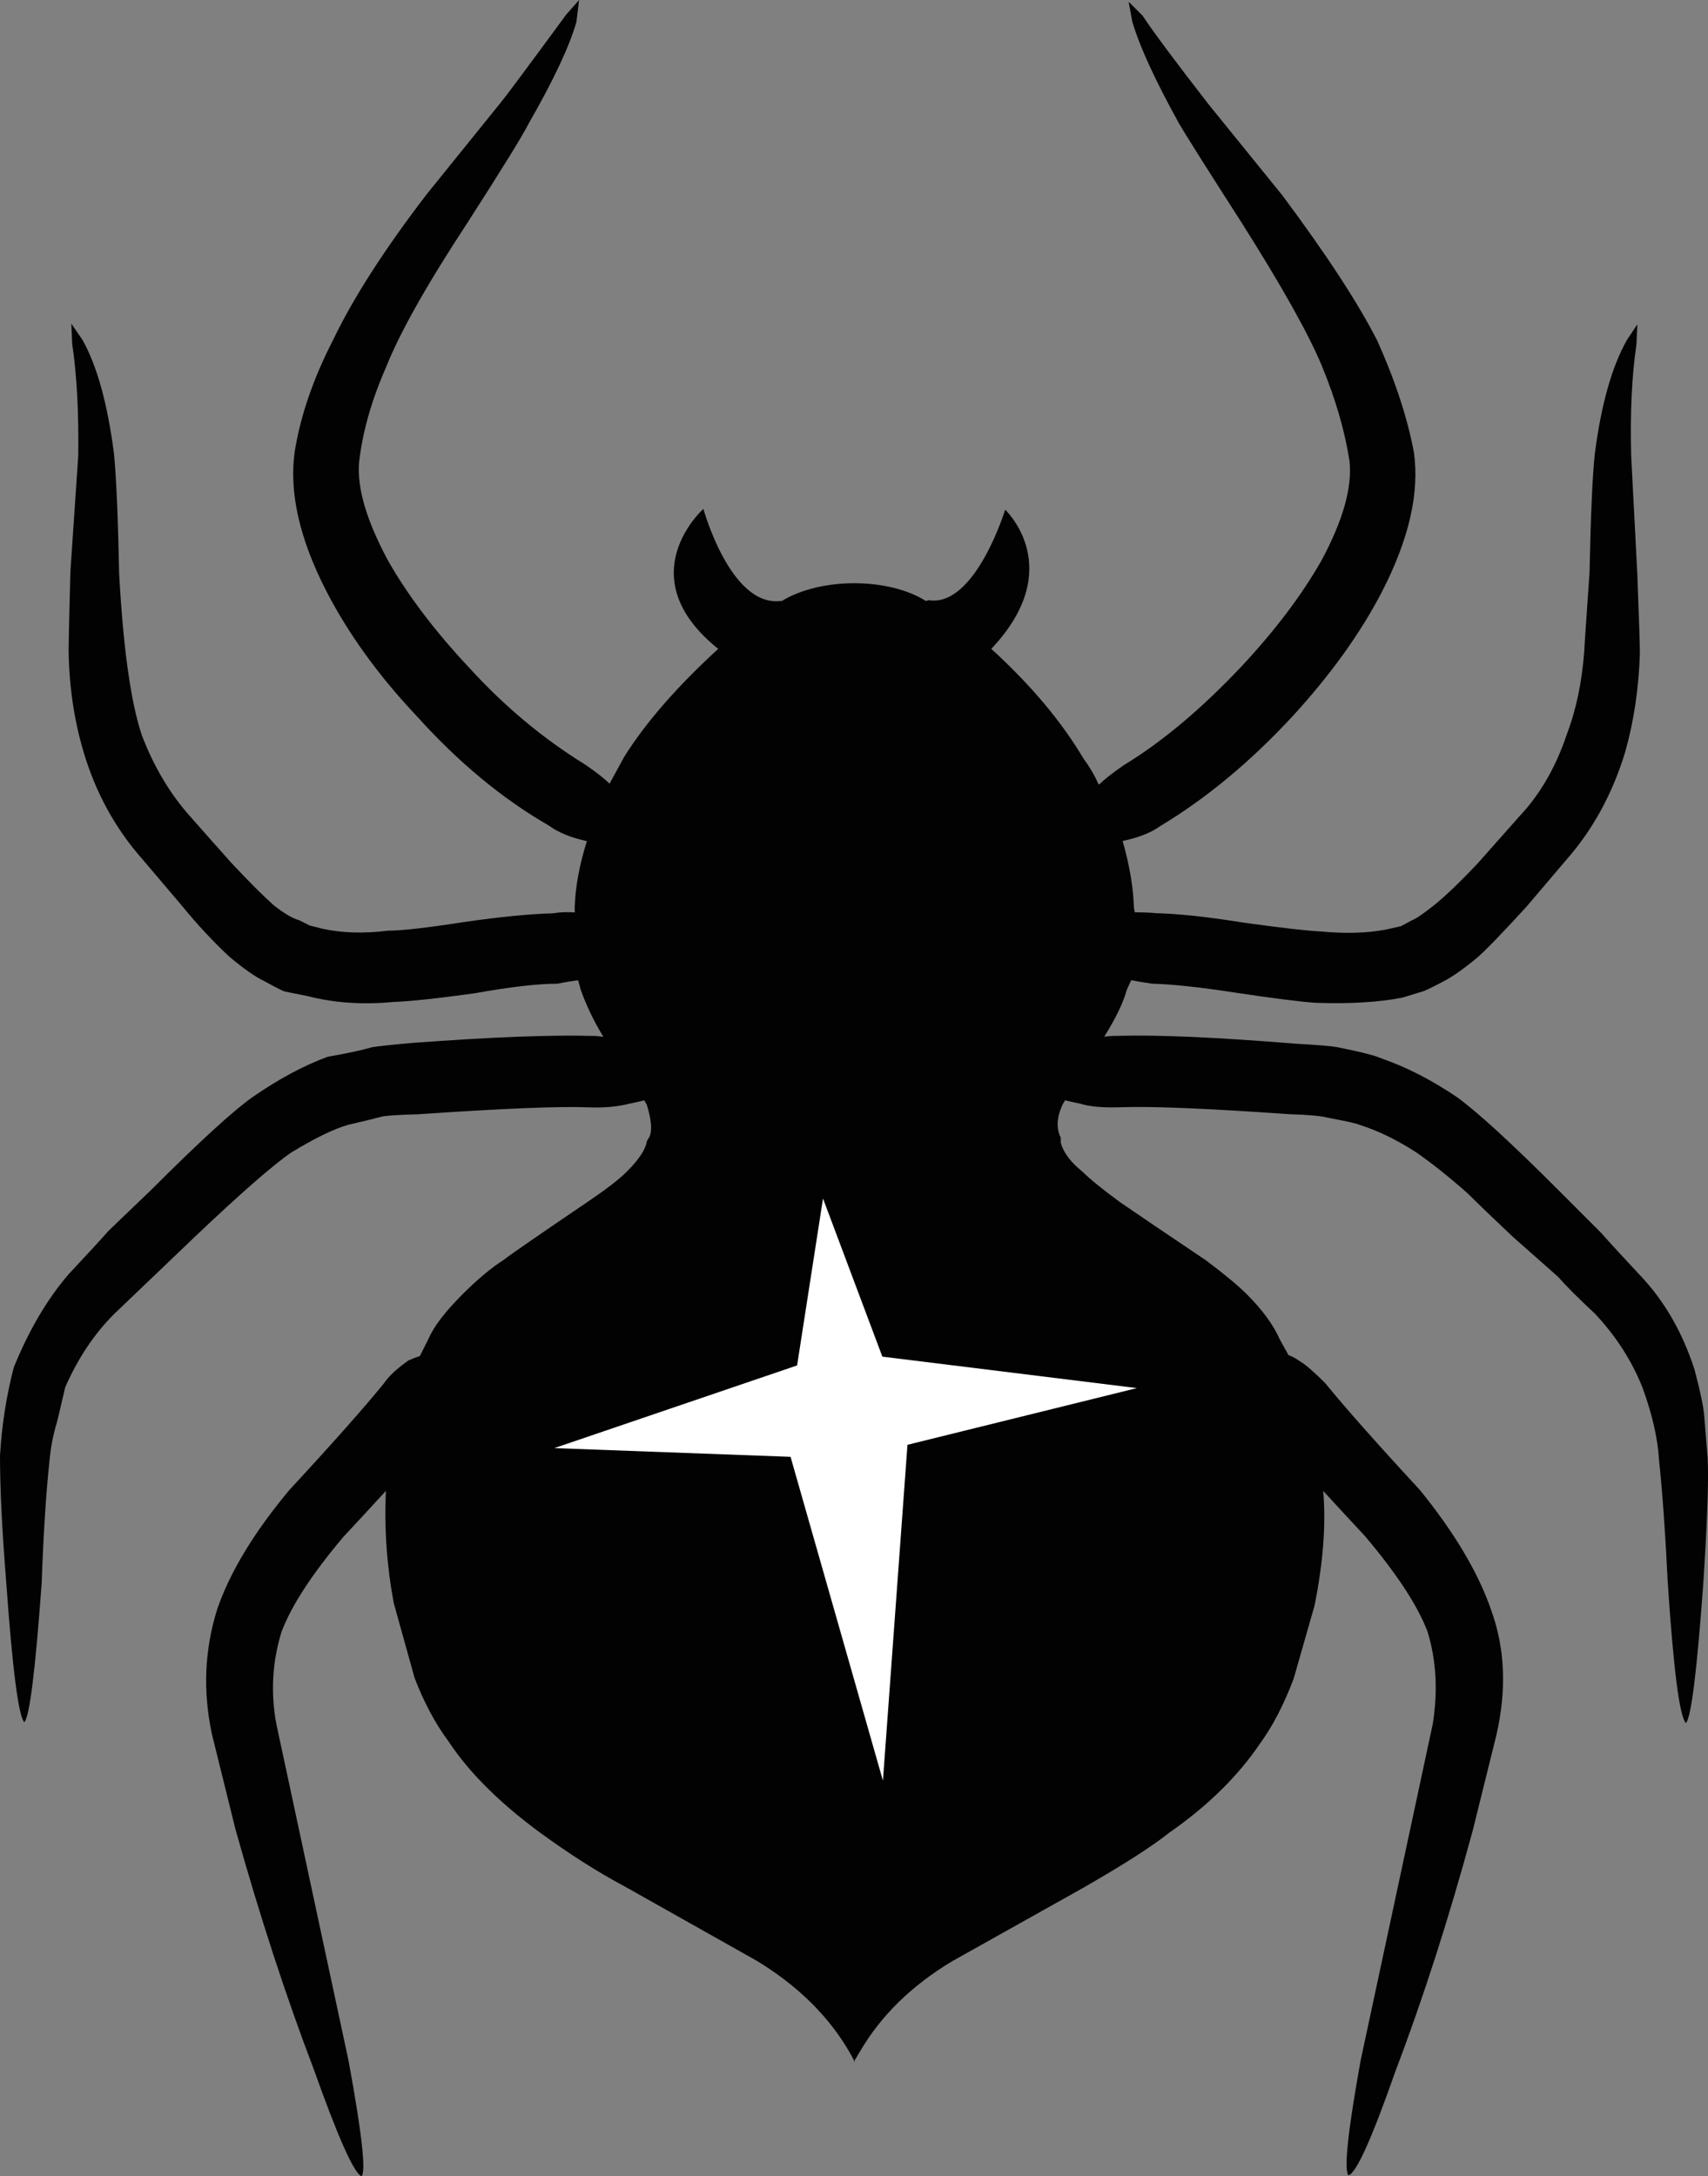 <svg version="1.1" id="图层_1" x="0px" y="0px" width="100.859px" height="128.465px" viewBox="0 0 100.859 128.465" enable-background="new 0 0 100.859 128.465" xml:space="preserve" xmlns:xml="http://www.w3.org/XML/1998/namespace" xmlns="http://www.w3.org/2000/svg" xmlns:xlink="http://www.w3.org/1999/xlink">
  <rect x="0" y="0" width="100.859" height="128.465" fill="#808080" stroke="none"/>
  <path fill="#020202" d="M82.407,122.252c1.643-4.313,3.166-9.053,4.567-14.221l1.387-5.598c0.615-2.668,0.515-5.135-0.309-7.393
	c-0.754-2.192-2.155-4.556-4.21-7.086c-2.534-2.74-4.398-4.845-5.597-6.315c-0.685-0.685-1.183-1.11-1.49-1.283
	c-0.238-0.172-0.461-0.29-0.666-0.358l-0.514-0.926c-0.376-0.855-1.027-1.746-1.95-2.67c-0.515-0.514-1.318-1.181-2.414-2.003
	c-2.291-1.54-3.989-2.687-5.082-3.44c-1.026-0.754-1.765-1.351-2.209-1.795c-0.687-0.547-1.112-1.111-1.281-1.695v-0.309
	c-0.274-0.547-0.24-1.197,0.104-1.951l0.151-0.256c0.274,0.069,0.583,0.139,0.925,0.205c0.515,0.17,1.304,0.238,2.362,0.205
	c1.782-0.068,5.101,0.069,9.961,0.41c1.129,0.035,1.882,0.105,2.259,0.205c1.095,0.208,1.712,0.344,1.848,0.413
	c1.099,0.341,2.228,0.888,3.391,1.642c0.889,0.617,1.901,1.42,3.028,2.414c0.583,0.582,1.473,1.438,2.671,2.567l2.669,2.36
	c0.479,0.547,1.199,1.268,2.156,2.156c1.23,1.299,2.174,2.756,2.822,4.364c0.585,1.608,0.907,3.03,0.979,4.263
	c0.202,1.918,0.376,4.313,0.513,7.188c0.342,5.203,0.701,7.994,1.076,8.369c0.31-0.309,0.651-3.047,1.026-8.215
	c0.24-3.732,0.328-6.213,0.258-7.444l-0.202-2.466c-0.036-0.514-0.225-1.422-0.566-2.721c-0.719-2.227-1.797-4.092-3.234-5.598
	c-0.992-1.063-1.763-1.898-2.311-2.516l-2.465-2.465c-2.841-2.842-4.859-4.69-6.059-5.547c-1.473-0.992-2.942-1.747-4.416-2.259
	c-0.376-0.171-1.25-0.394-2.619-0.667c-0.409-0.069-1.231-0.137-2.464-0.205c-4.619-0.377-8.13-0.532-10.525-0.462
	c-0.271-0.002-0.529,0.016-0.771,0.05c0.685-1.095,1.13-2.019,1.334-2.771l0.259-0.566c0.341,0.069,0.751,0.137,1.23,0.207
	c1.198,0.033,2.81,0.203,4.827,0.514c2.26,0.341,3.867,0.546,4.827,0.615c2.053,0.068,3.765-0.034,5.134-0.308l1.182-0.361
	c0.068-0.002,0.463-0.189,1.181-0.565c0.548-0.273,1.233-0.753,2.054-1.436c0.547-0.48,1.522-1.488,2.928-3.029l2.313-2.722
	c1.572-1.779,2.737-3.903,3.488-6.367c0.515-1.813,0.805-3.748,0.873-5.802c0.002-0.549-0.051-2.142-0.153-4.774l-0.36-6.93
	c-0.066-2.535,0.037-4.728,0.312-6.577l0.053-1.181l-0.616,0.924c-0.891,1.576-1.521,3.815-1.897,6.724
	c-0.14,1.301-0.241,3.632-0.311,6.985c-0.204,2.942-0.309,4.485-0.308,4.621c-0.138,1.848-0.479,3.491-1.027,4.929
	c-0.649,1.951-1.592,3.576-2.822,4.877c-0.516,0.582-1.316,1.489-2.413,2.722c-1.028,1.095-1.899,1.934-2.619,2.517
	c-0.651,0.513-1.077,0.802-1.283,0.872l-0.667,0.359l-0.925,0.206c-1.093,0.203-2.36,0.239-3.799,0.104
	c-0.787-0.036-2.293-0.208-4.519-0.515c-2.123-0.342-3.852-0.529-5.187-0.564c-0.376-0.034-0.808-0.05-1.284-0.051l-0.051-0.257
	c-0.034-1.198-0.257-2.516-0.667-3.954c0.958-0.205,1.691-0.495,2.208-0.873c2.737-1.642,5.355-3.816,7.855-6.521
	c2.226-2.433,3.972-4.861,5.235-7.291c1.61-3.115,2.243-5.872,1.9-8.267c-0.379-2.019-1.097-4.208-2.156-6.571
	c-1.131-2.226-2.996-5.082-5.599-8.575L71.37,6.161c-1.917-2.466-3.22-4.211-3.901-5.237l-0.821-0.821l0.204,1.13
	c0.41,1.439,1.334,3.458,2.772,6.059c0.377,0.651,1.609,2.602,3.696,5.854c2.361,3.733,3.938,6.538,4.723,8.421
	c0.823,1.983,1.37,3.869,1.646,5.647c0.17,1.542-0.377,3.493-1.644,5.852c-1.163,2.055-2.754,4.16-4.774,6.317
	c-2.361,2.498-4.672,4.431-6.931,5.8c-0.688,0.48-1.165,0.856-1.438,1.13l-0.052-0.052c-0.205-0.479-0.496-0.974-0.874-1.488
	c-1.299-2.191-3.114-4.348-5.44-6.469c4.518-4.771,0.82-8.214,0.82-8.214s-1.774,5.788-4.52,5.34l-0.154,0.051
	c-2.226-1.402-6.229-1.403-8.522,0.001l-0.104-0.001c-2.938,0.308-4.52-5.441-4.52-5.441s-4.463,3.974,0.875,8.265
	c-2.434,2.228-4.278,4.347-5.549,6.368l-0.869,1.591c-0.31-0.309-0.788-0.685-1.438-1.129c-2.5-1.541-4.794-3.457-6.88-5.752
	c-2.021-2.156-3.611-4.261-4.775-6.314c-1.268-2.363-1.832-4.296-1.693-5.803c0.205-1.78,0.735-3.645,1.593-5.596
	c0.819-2.052,2.412-4.879,4.772-8.473c2.089-3.248,3.304-5.218,3.646-5.903c1.474-2.567,2.414-4.571,2.822-6.007L34.196,0
	l-0.771,0.875c-2.26,3.079-3.559,4.824-3.902,5.236l-4.313,5.34c-2.496,3.251-4.347,6.127-5.543,8.624
	c-1.165,2.262-1.918,4.451-2.262,6.573c-0.342,2.397,0.272,5.135,1.85,8.216c1.302,2.532,3.08,4.997,5.339,7.393
	c2.466,2.738,5.066,4.896,7.806,6.471c0.547,0.41,1.3,0.717,2.256,0.925c-0.439,1.402-0.682,2.703-0.719,3.902l0.003,0.308
	c-0.444-0.034-0.875-0.018-1.282,0.051c-1.337,0.035-3.079,0.204-5.239,0.513c-2.188,0.342-3.695,0.513-4.518,0.514
	c-1.404,0.173-2.669,0.138-3.8-0.102l-0.82-0.207l-0.615-0.309c-0.377-0.102-0.876-0.392-1.49-0.871
	c-0.65-0.582-1.49-1.421-2.517-2.517c-1.097-1.23-1.899-2.14-2.413-2.721c-1.197-1.334-2.156-2.942-2.876-4.825
	c-0.648-1.954-1.096-5.136-1.335-9.551c-0.067-3.355-0.171-5.716-0.308-7.086c-0.377-2.909-0.991-5.135-1.849-6.675L4.21,19.102
	l0.051,1.182c0.275,1.849,0.395,4.058,0.359,6.622l-0.463,6.83c-0.066,2.465-0.102,4.038-0.104,4.724
	c0.034,2.088,0.326,4.057,0.875,5.905c0.718,2.429,1.882,4.55,3.49,6.365l2.311,2.723c0.924,1.131,1.865,2.14,2.822,3.029
	c0.856,0.718,1.543,1.196,2.056,1.437c0.753,0.412,1.164,0.617,1.23,0.617l1.285,0.256c1.576,0.409,3.27,0.53,5.083,0.358
	c0.994-0.034,2.604-0.206,4.827-0.515c2.088-0.375,3.714-0.563,4.877-0.563c0.516-0.104,0.926-0.169,1.231-0.204l0.154,0.564
	c0.341,0.959,0.789,1.882,1.336,2.772c-0.24-0.032-0.462-0.053-0.67-0.052c-2.395-0.068-5.919,0.068-10.575,0.411
	c-1.197,0.103-2.003,0.19-2.415,0.256c-0.582,0.174-1.453,0.361-2.617,0.564c-1.404,0.514-2.875,1.301-4.416,2.364
	c-1.164,0.82-3.168,2.653-6.008,5.494l-2.515,2.412c-0.515,0.583-1.303,1.438-2.362,2.568c-1.266,1.47-2.345,3.304-3.235,5.492
	C0.375,82.394,0.104,84.138,0,85.952c0.001,1.916,0.121,4.364,0.359,7.342c0.375,5.238,0.734,8.029,1.076,8.371
	c0.311-0.311,0.651-3.047,1.026-8.215c0.104-2.91,0.258-5.324,0.464-7.24c0.068-0.752,0.205-1.475,0.41-2.156
	c0.037-0.104,0.205-0.821,0.514-2.157c0.752-1.71,1.712-3.149,2.875-4.313l4.776-4.568c2.704-2.566,4.603-4.227,5.697-4.98
	c1.402-0.854,2.532-1.402,3.39-1.643c0.889-0.203,1.523-0.359,1.897-0.461c0.203-0.066,0.941-0.121,2.208-0.154
	c5-0.343,8.354-0.479,10.064-0.41c0.926,0.034,1.711-0.035,2.362-0.205c0.341-0.068,0.648-0.138,0.925-0.207l0.151,0.258
	c0.275,0.892,0.327,1.522,0.154,1.9l-0.151,0.256c-0.069,0.479-0.465,1.077-1.185,1.797c-0.444,0.444-1.195,1.024-2.258,1.746
	c-2.979,2.019-4.639,3.166-4.98,3.439c-0.753,0.479-1.573,1.165-2.465,2.057c-1.025,1.025-1.693,1.896-2.002,2.617l-0.514,1.025
	c-0.206,0.066-0.428,0.154-0.668,0.256c-0.685,0.48-1.165,0.927-1.437,1.336c-1.199,1.473-3.065,3.578-5.6,6.314
	c-2.086,2.5-3.508,4.844-4.26,7.035c-0.753,2.395-0.856,4.859-0.31,7.393l1.386,5.6c1.438,5.133,2.979,9.855,4.624,14.168
	c1.438,4.039,2.379,6.146,2.821,6.316c0.273-0.274,0.019-2.549-0.769-6.83l-4.262-19.87c-0.344-1.849-0.241-3.66,0.307-5.44
	c0.581-1.541,1.796-3.406,3.646-5.596c0.926-0.994,1.763-1.9,2.518-2.725c-0.104,2.225,0.052,4.434,0.462,6.623l1.23,4.416
	c0.549,1.438,1.216,2.688,2.003,3.748c1.198,1.815,2.979,3.596,5.341,5.34c1.779,1.303,3.473,2.381,5.083,3.236l7.752,4.363
	c2.432,1.471,4.261,3.27,5.494,5.393l0.256,0.461l0.053,0.154l-0.001-0.103l0.309-0.513c1.231-2.121,3.046-3.901,5.441-5.342
	l7.701-4.313c2.396-1.37,4.11-2.467,5.135-3.285c2.261-1.574,4.04-3.32,5.34-5.236c0.756-1.029,1.421-2.312,2.003-3.852l1.234-4.314
	c0.513-2.566,0.684-4.826,0.511-6.775c0.718,0.787,1.54,1.677,2.466,2.67c1.882,2.224,3.115,4.107,3.697,5.646
	c0.515,1.678,0.616,3.491,0.308,5.442l-4.261,19.871c-0.754,4.176-0.993,6.437-0.721,6.776
	C80.08,128.31,81.004,126.258,82.407,122.252z" class="color c1"/>
  <polygon fill="#FFFFFF" points="48.599,70.752 47.07,80.604 32.733,85.485 46.683,86 52.138,105.116 53.587,85.29 67.134,81.942 
	52.104,80.086 " class="color c2"/>
</svg>